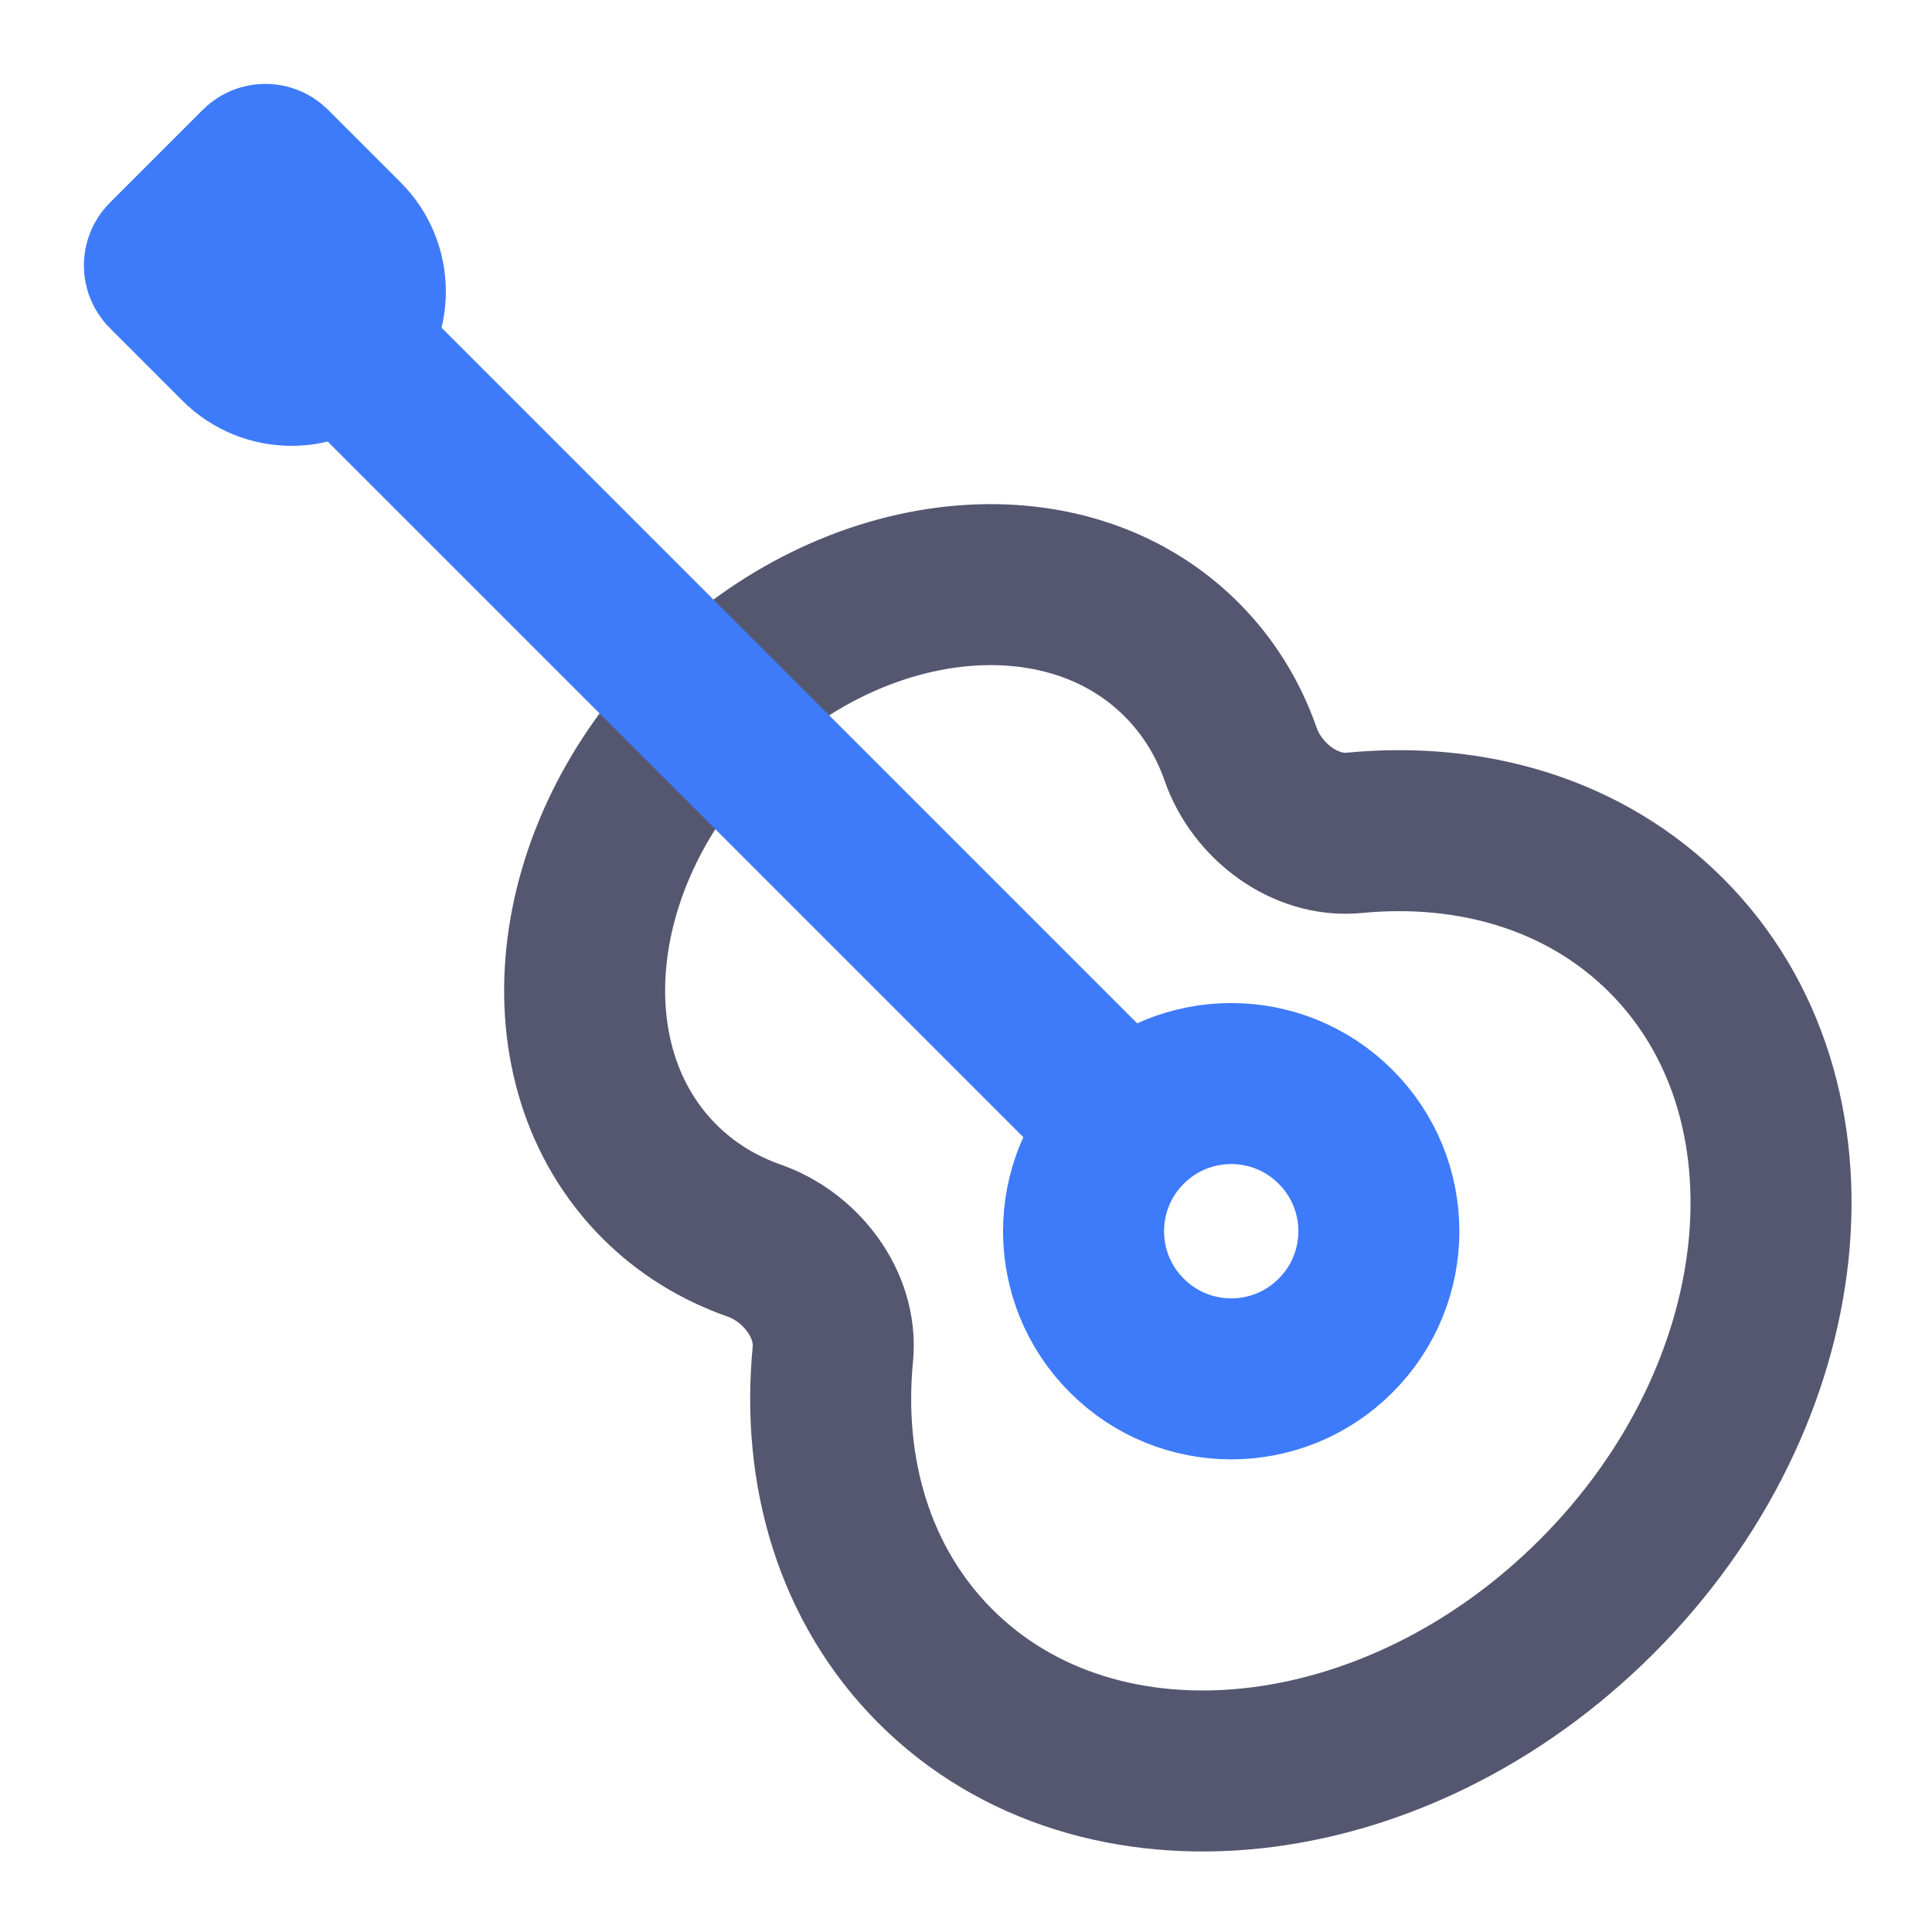 <svg width="24" height="24" viewBox="0 0 24 24" fill="none" xmlns="http://www.w3.org/2000/svg">
<path d="M11.62 20.699C13.65 22.728 17.327 22.341 19.834 19.834C22.342 17.327 22.729 13.649 20.699 11.62C19.696 10.616 18.29 10.204 16.822 10.346C16.208 10.405 15.614 9.95 15.411 9.368C15.258 8.929 15.014 8.529 14.677 8.192C13.228 6.742 10.601 7.019 8.81 8.809C7.019 10.6 6.742 13.227 8.192 14.677C8.529 15.014 8.929 15.257 9.368 15.411C9.95 15.614 10.405 16.207 10.346 16.821C10.204 18.29 10.617 19.695 11.62 20.699Z" stroke="#555770" stroke-width="2"/>
<path d="M13.998 13.998C13.281 14.714 13.281 15.875 13.998 16.591C14.714 17.308 15.875 17.308 16.591 16.591C17.308 15.875 17.308 14.714 16.591 13.998C15.875 13.281 14.714 13.281 13.998 13.998ZM13.998 13.998L4.27 4.27M2.649 2.649L4.27 4.27M4.27 4.27V4.27C3.912 4.628 3.331 4.628 2.973 4.27L2.071 3.368C2.032 3.329 2.032 3.265 2.071 3.226L3.226 2.071C3.265 2.032 3.329 2.032 3.368 2.071L4.27 2.973C4.628 3.331 4.628 3.912 4.27 4.27V4.27Z" stroke="#3E7BFA" stroke-width="2"/>
</svg>
